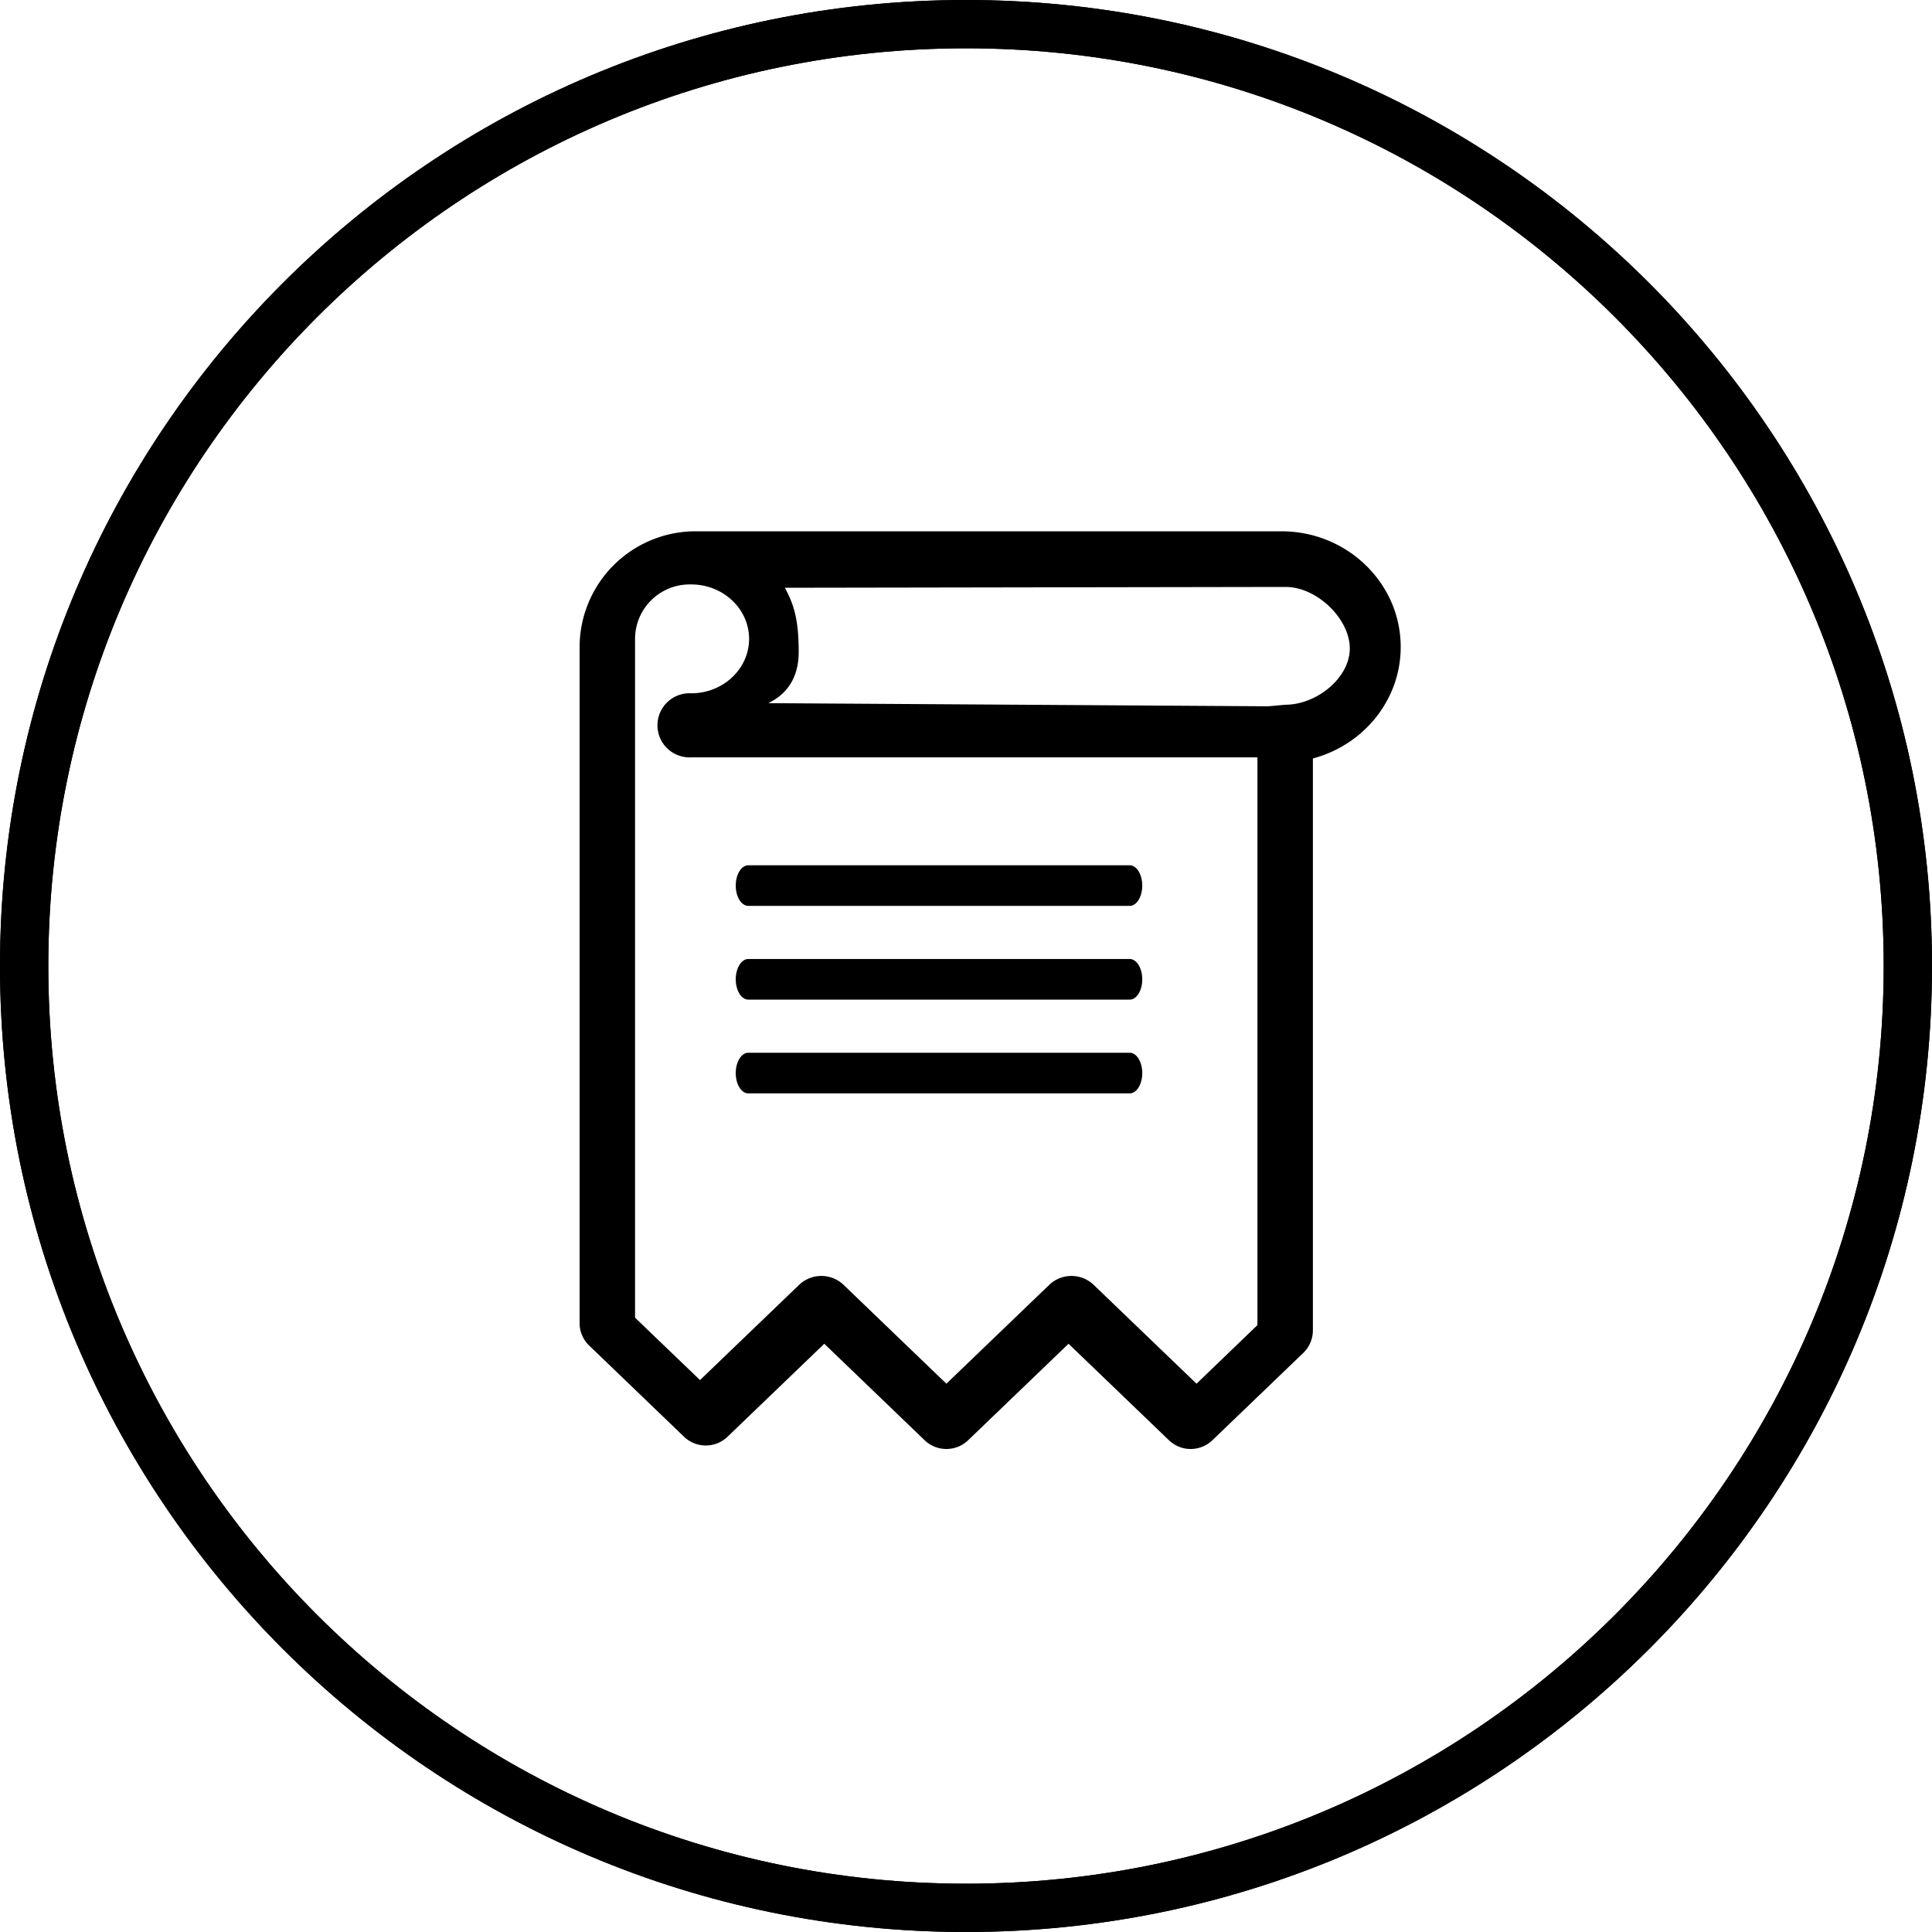<svg class="icon" viewBox="0 0 1024 1024" xmlns="http://www.w3.org/2000/svg" width="200" height="200"><defs><style/></defs><path d="M695.86 401.997v303.155a16.64 16.64 0 0 1-5.095 11.93L642.61 763.34a16.614 16.614 0 0 1-23.065 0l-53.197-51.123-53.197 51.123a16.64 16.64 0 0 1-23.091 0l-53.171-51.123-51.277 49.28a16.64 16.64 0 0 1-23.066 0l-50.253-48.308a16.46 16.46 0 0 1-5.094-11.93V342.913a61.466 61.466 0 0 1 61.517-61.312l.41.026.435-.026h309.657c34.842 0 63.181 27.494 63.181 61.312 0 28.186-19.763 51.968-46.54 59.085zM366.463 309.76h-.077l-.46-.026-.41.026a28.928 28.928 0 0 0-28.928 28.851v359.783l34.432 33.075 52.48-50.432a17.075 17.075 0 0 1 23.654 0l54.451 52.352 54.477-52.352a17.05 17.05 0 0 1 23.629 0l54.477 52.352 32.281-31.053V401.408H366.387a16.998 16.998 0 1 1 0-33.946c16.896 0 30.643-12.953 30.643-28.85 0-15.873-13.696-28.8-30.566-28.852zm314.931 1.331L416 311.526c4.557 8.525 7.27 16.18 7.322 33.46 0 4.633 0 20.044-16.154 27.699l265.062 1.664 8.96-.82c16.64 0 34.228-14.182 34.228-29.849s-17.383-32.589-34.023-32.589zM396.621 458.624h202.137c3.687 0 6.656 4.813 6.656 10.752 0 5.94-2.97 10.752-6.656 10.752H396.621c-3.687 0-6.656-4.813-6.656-10.752 0-5.94 2.97-10.752 6.656-10.752zm0 49.664h202.137c3.687 0 6.656 4.813 6.656 10.778 0 5.939-2.97 10.752-6.656 10.752H396.621c-3.687 0-6.656-4.813-6.656-10.752 0-5.965 2.97-10.778 6.656-10.778zm0 49.69h202.137c3.687 0 6.656 4.838 6.656 10.777 0 5.965-2.97 10.752-6.656 10.752H396.621c-3.687 0-6.656-4.787-6.656-10.752 0-5.939 2.97-10.777 6.656-10.777z"/><path d="M512 1024C229.222 1024 0 794.778 0 512S229.222 0 512 0s512 229.222 512 512-229.222 512-512 512zm0-998.4C243.38 25.6 25.6 243.38 25.6 512S243.38 998.4 512 998.4 998.4 780.62 998.4 512 780.62 25.6 512 25.6z"/><path d="M512 1024C229.222 1024 0 794.778 0 512S229.222 0 512 0s512 229.222 512 512-229.222 512-512 512zm0-998.4C243.38 25.6 25.6 243.38 25.6 512S243.38 998.4 512 998.4 998.4 780.62 998.4 512 780.62 25.6 512 25.6z"/></svg>